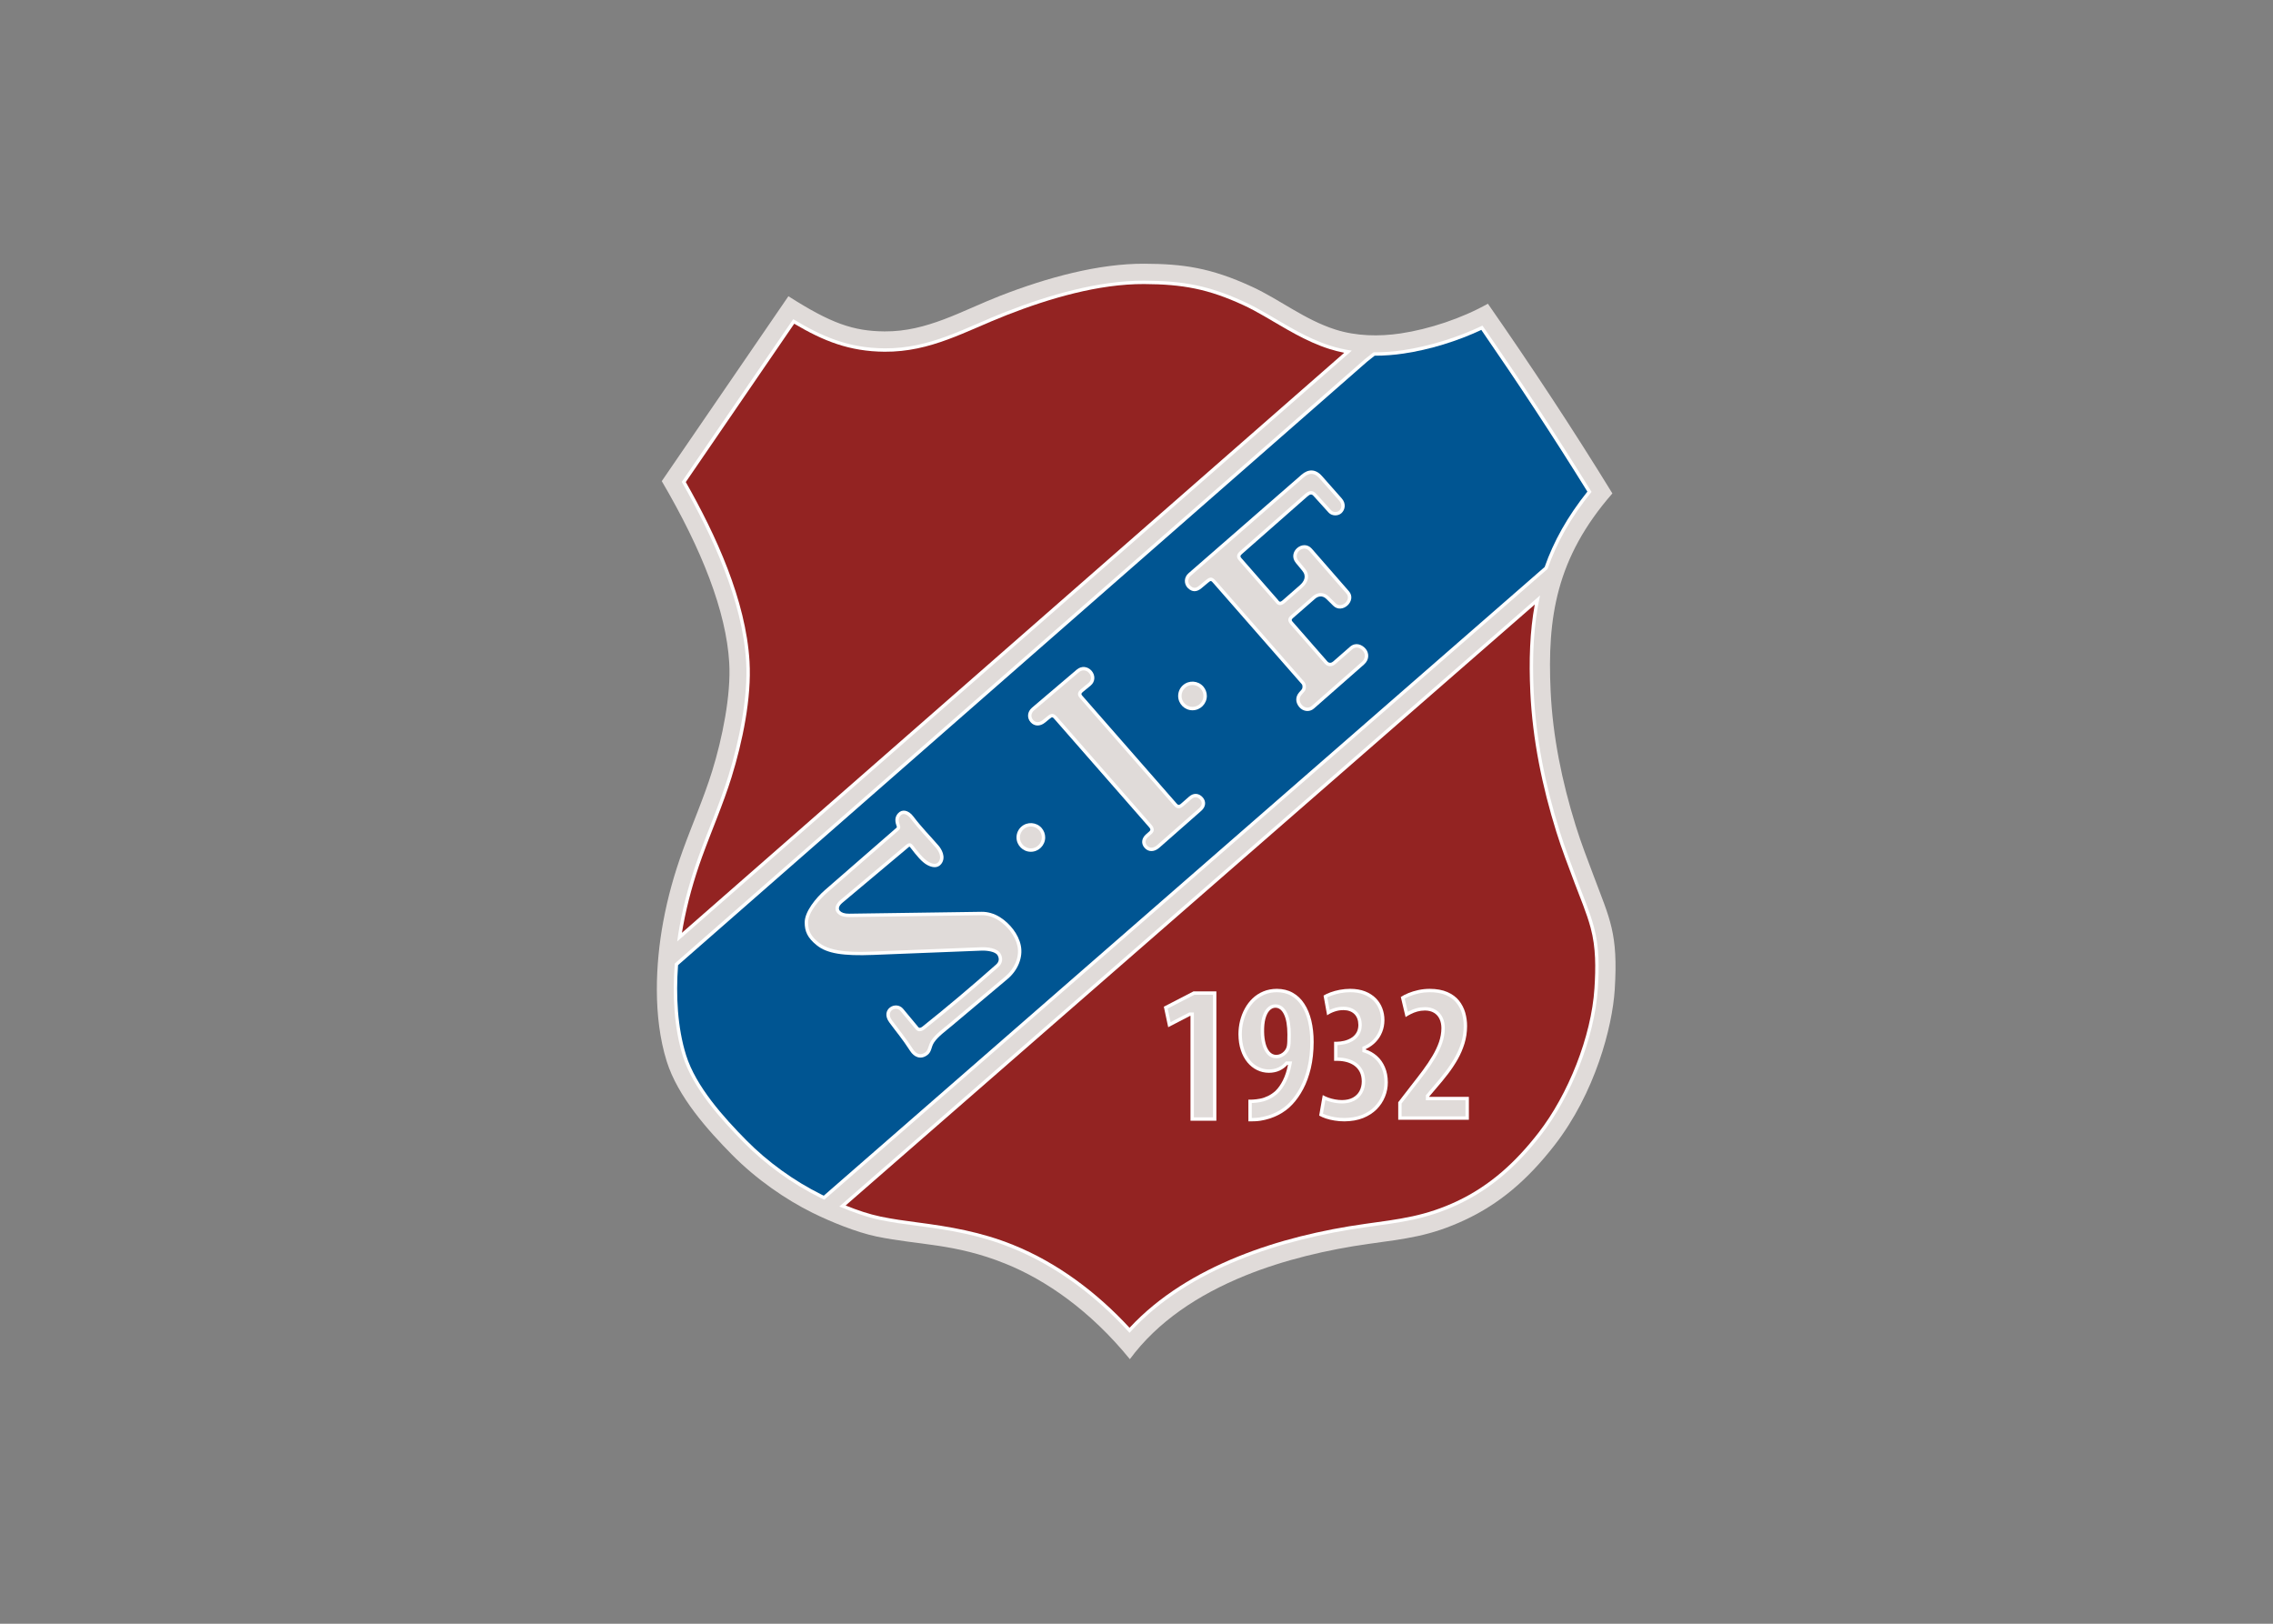<svg clip-rule="evenodd" fill-rule="evenodd" stroke-linejoin="round" stroke-miterlimit="2" viewBox="0 0 560 400" xmlns="http://www.w3.org/2000/svg"><rect x="0" y="0" width="560" height="400" fill="#808080" stroke="none"/><g transform="matrix(.476 0 0 .476 138.251 -.474)"><path d="m117.625 154.301-65.548 95.695c20.927 35.661 33.347 67.588 34.914 93.917 1.001 16.825-3.621 39.381-8.841 56.181-4.314 13.882-10.212 27.255-15.156 40.92-4.381 12.114-7.804 24.15-10.213 37.251-3.89 21.15-5.38 48.831 1.84 71.941 5.773 18.478 21.436 35.839 33.759 48.323 12.78 12.949 28.035 23.344 41.622 30.079 9.485 4.703 22.93 10.172 33.22 12.315 21.878 4.555 40.357 3.447 66.701 14.056 20.885 8.411 43.911 24.249 64.434 49.43 14.372-19.448 35.331-33.335 59.639-43.229 20.142-8.198 42.848-13.47 63.672-16.391 19.642-2.754 32.13-3.979 50.3-12.519 17.319-8.14 31.853-20.127 46.195-38.584 20.994-27.017 29.931-61.152 31.159-80.541 1.849-29.206-2.543-36.469-10.925-58.874-3.244-8.673-6.448-16.848-9.271-25.923-7.138-22.946-11.9-46.249-12.986-69.659-1.766-38.058 2.801-68.945 31.964-102.331-20.265-33.011-41.965-65.912-64.442-98.185-13.417 7.572-30.484 13.201-45.188 15.386-11.113 1.651-22.91 1.432-33.682-1.997-16.045-5.109-28.521-15.38-43.221-22.17-21.638-9.997-36.001-11.819-55.748-11.912-23.424-.109-50.06 7.03-74.876 16.715-19.521 7.619-37.559 18.468-59.468 18.309-16.358-.118-27.874-4.198-49.854-18.203z" fill="#e0dbd9"/><path d="m120.117 166.179-57.681 84.209c15.748 27.559 31.437 61.556 33.307 93.004 1.101 18.499-3.719 41.601-9.22 59.304-4.365 14.047-10.287 27.488-15.283 41.301-4.242 11.727-7.577 23.578-9.836 35.854-.501 2.724-.954 5.523-1.35 8.376l349.179-305.765c-3.762-.556-7.478-1.392-11.101-2.545-12.301-3.917-22.459-10.521-33.504-16.895-3.505-2.022-7.059-3.973-10.734-5.67-18.705-8.642-31.867-11.009-52.113-11.103-23.71-.111-49.636 7.524-71.646 16.114-21.166 8.262-39.018 19.081-62.719 18.909-18.801-.136-32.296-6.045-47.299-15.093zm-61.299 333.454c-1.259 16.221-.409 33.294 4.172 47.958 5.163 16.525 19.688 32.68 31.63 44.779 11.145 11.291 25.054 21.332 39.276 28.382.75.372 1.519.747 2.304 1.122l374.343-326.417c4.745-13.666 12.052-26.693 22.769-39.898-18.05-29.17-36.941-57.831-56.452-86.045-12.805 6.161-27.54 10.704-41.097 12.718-5.032.748-10.168 1.14-15.298 1.09l-4.423 3.5zm85.17 125.754c6.944 2.94 14.402 5.574 21.021 6.952 6.218 1.295 12.489 2.156 18.784 2.976 17.769 2.316 32.56 4.747 49.406 11.531 23.356 9.405 44.08 25.253 60.993 43.922 15.316-17.022 35.282-29.074 56.499-37.71 20.748-8.444 43.618-13.847 65.759-16.952 17.949-2.517 31.097-3.927 47.788-11.772 17.723-8.329 31.045-20.641 43.001-36.028 15.462-19.898 27.728-50.377 29.332-75.715.684-10.801.815-21.348-2.023-31.872-2.118-7.849-5.51-15.749-8.363-23.376-3.278-8.763-6.65-17.45-9.431-26.391-7.256-23.32-12.239-47.419-13.373-71.857-.853-18.385-.106-34.697 3.291-49.958z" fill="#fff"/><path d="m405.312 183.565c-2.604-.516-5.179-1.171-7.712-1.977-12.319-3.923-22.759-10.648-33.848-17.046-3.459-1.997-6.966-3.923-10.594-5.598-18.187-8.402-31.455-10.849-51.385-10.942-23.616-.11-49.136 7.461-71 15.995-21.49 8.387-39.42 19.202-63.37 19.029-18.154-.132-31.63-5.521-46.771-14.496l-56.129 81.943c15.575 27.404 31.107 61.153 32.991 92.815 1.129 18.971-3.671 41.825-9.296 59.929-4.369 14.06-10.306 27.545-15.309 41.377-4.194 11.593-7.528 23.444-9.76 35.574-.217 1.181-.424 2.375-.623 3.581z" fill="#932322"/><path d="m509.047 294.435c4.68-13.304 11.786-26.083 22.12-39.008-17.577-28.363-35.941-56.234-54.903-83.689-12.524 5.86-26.618 10.204-40.243 12.229-4.923.731-9.939 1.128-14.951 1.113l-3.906 3.091-356.657 312.313c-1.167 15.8-.294 32.336 4.157 46.584 5.072 16.236 19.421 32.132 31.204 44.07 11.077 11.223 24.68 21.04 38.807 28.043.411.204.826.407 1.244.612z" fill="#005592"/><path d="m294.192 688.169c15.36-16.519 35.057-28.277 55.838-36.735 20.99-8.543 43.765-13.921 66.176-17.064 8.157-1.144 16.403-2.157 24.454-3.912 7.989-1.743 15.426-4.23 22.832-7.711 17.459-8.205 30.617-20.402 42.362-35.517 15.322-19.718 27.386-49.777 28.967-74.75.667-10.527.804-21.033-1.966-31.304-2.138-7.923-5.441-15.542-8.313-23.219-3.285-8.781-6.677-17.527-9.463-26.484-7.299-23.459-12.31-47.714-13.449-72.297-.762-16.412-.267-31.292 2.298-45.32l-356.678 311.013c6.008 2.438 12.238 4.529 18.117 5.753 6.165 1.284 12.409 2.141 18.652 2.954 17.519 2.283 33.32 4.992 49.835 11.643 23.063 9.288 43.524 24.741 60.338 42.95z" fill="#932322"/><path d="m325.738 581.011h13.389v-66.943h-11.844l-15.345 7.93 2.265 10.608 11.329-5.871h.206z" fill="#fff"/><path d="m327.491 579.257h9.882v-63.436h-9.664l-13.777 7.12 1.506 7.05 9.666-5.009h2.387z" fill="#e0dbd9"/><path d="m355.708 581.334c1.03 0 2.06 0 3.09-.035 1.03-.034 2.059-.12 3.089-.274 3.313-.532 6.386-1.511 9.218-2.953 2.832-1.441 5.287-3.261 7.363-5.492 2.078-2.197 3.949-4.841 5.596-7.948 1.666-3.107 2.97-6.694 3.948-10.745.961-4.051 1.459-8.599 1.476-13.646 0-4.068-.411-7.759-1.218-11.123-.824-3.347-2.026-6.248-3.639-8.685-1.597-2.455-3.588-4.343-5.957-5.664-2.368-1.34-5.115-2.009-8.239-2.026-2.574.017-4.909.463-7.003 1.339-2.111.875-3.948 2.077-5.561 3.604-1.597 1.528-2.935 3.296-4.017 5.287-1.099 1.991-1.905 4.12-2.471 6.385-.55 2.249-.825 4.549-.825 6.866.017 3.073.43 5.836 1.254 8.291.806 2.455 1.939 4.549 3.381 6.3 1.442 1.733 3.107 3.072 5.012 3.982 1.888.927 3.931 1.39 6.111 1.407 2.163-.017 4.017-.412 5.596-1.167s2.9-1.751 3.982-2.952h.309c-.584 3.003-1.442 5.647-2.592 7.947-1.133 2.283-2.438 4.137-3.896 5.544-1.202 1.082-2.489 1.957-3.845 2.627-1.374.669-2.729 1.132-4.086 1.39-.703.137-1.356.24-1.956.309-.601.086-1.236.137-1.889.172-.635.017-1.39.034-2.231.034zm14.007-58.807c1.888.017 3.381 1.219 4.48 3.57 1.115 2.369 1.682 5.785 1.699 10.23 0 1.459-.018 2.644-.052 3.536-.017.893-.086 1.614-.171 2.163-.086.549-.223 1.013-.395 1.408-.24.6-.618 1.15-1.133 1.682-.498.532-1.098.961-1.785 1.304-.687.327-1.442.498-2.231.515-1.374-.034-2.524-.566-3.434-1.63-.926-1.065-1.613-2.472-2.093-4.257-.464-1.786-.721-3.777-.756-5.957-.052-2.711.172-5.012.669-6.882.516-1.854 1.219-3.279 2.129-4.24.893-.961 1.922-1.442 3.073-1.442z" fill="#fff"/><path d="m360.052 571.641c-.67.095-1.357.149-2.054.185-.178.005-.357.009-.536.013v7.734c.426-.005.852-.012 1.277-.026.967-.033 1.927-.112 2.875-.254 3.032-.487 5.955-1.388 8.695-2.784 2.581-1.313 4.904-3.006 6.883-5.132 2.125-2.247 3.877-4.839 5.325-7.572 1.733-3.232 2.931-6.771 3.789-10.325 1.025-4.318 1.414-8.812 1.429-13.241 0-3.596-.33-7.207-1.169-10.704-.703-2.858-1.769-5.673-3.403-8.143-1.376-2.115-3.138-3.862-5.35-5.096-2.269-1.283-4.794-1.786-7.371-1.8-2.173.015-4.323.363-6.337 1.205-1.88.78-3.551 1.86-5.024 3.254-1.482 1.418-2.709 3.056-3.69 4.863-1.036 1.878-1.787 3.884-2.305 5.959-.517 2.111-.774 4.274-.774 6.442.014 2.606.33 5.258 1.164 7.746.684 2.08 1.673 4.038 3.066 5.73 1.227 1.474 2.688 2.693 4.431 3.525 1.682.826 3.477 1.216 5.336 1.231 1.662-.014 3.336-.274 4.846-.996 1.306-.625 2.465-1.466 3.436-2.544l.522-.58h3.217l-.406 2.088c-.562 2.894-1.423 5.754-2.743 8.394-1.091 2.199-2.475 4.314-4.249 6.025l-.021.021-.023.021c-1.279 1.151-2.7 2.134-4.248 2.898-1.44.702-2.951 1.238-4.522 1.537-.685.133-1.373.246-2.066.326zm16.842-27.532c-.341.843-.855 1.569-1.475 2.21-.653.698-1.432 1.248-2.301 1.682-.923.438-1.932.665-2.952.688l-.042.001-.041-.001c-1.883-.048-3.494-.809-4.714-2.236-1.231-1.412-1.981-3.159-2.466-4.961-.538-2.074-.779-4.231-.812-6.369-.047-2.433.101-5.01.731-7.379.494-1.777 1.26-3.62 2.538-4.972 1.163-1.251 2.634-1.999 4.363-1.999 2.951.028 4.88 2.056 6.058 4.578 1.522 3.23 1.853 7.447 1.867 10.975 0 1.199-.007 2.397-.052 3.58-.016.799-.07 1.601-.193 2.391-.097.622-.259 1.233-.509 1.812z" fill="#e0dbd9"/><path d="m392.344 578.347c.978.549 2.128 1.064 3.484 1.51 1.356.447 2.832.807 4.463 1.065 1.631.274 3.347.412 5.133.412 3.656-.035 6.883-.601 9.681-1.717 2.797-1.132 5.132-2.643 7.037-4.549 1.888-1.922 3.313-4.067 4.274-6.47.979-2.386 1.459-4.876 1.459-7.45-.017-2.987-.532-5.63-1.527-7.913-.996-2.283-2.335-4.189-4.051-5.699-1.717-1.527-3.674-2.66-5.854-3.381v-.206c2.009-.944 3.725-2.146 5.167-3.639 1.442-1.511 2.557-3.21 3.33-5.15.79-1.922 1.167-4.016 1.184-6.248 0-2.163-.377-4.205-1.115-6.128-.738-1.939-1.854-3.656-3.33-5.167-1.494-1.493-3.33-2.677-5.545-3.552-2.214-.859-4.789-1.305-7.724-1.322-1.871.017-3.673.189-5.424.515-1.751.343-3.347.772-4.789 1.304s-2.643 1.082-3.588 1.683l1.854 10.195c1.236-.841 2.575-1.493 4-1.956 1.408-.481 2.901-.721 4.445-.721 2.403.017 4.275.704 5.648 2.042 1.356 1.339 2.059 3.245 2.077 5.682-.018 1.613-.378 2.969-1.064 4.068-.687 1.098-1.58 1.991-2.695 2.643-1.116.67-2.318 1.151-3.622 1.459-1.305.292-2.592.464-3.845.481h-1.339v9.887h1.854c1.682.017 3.278.24 4.772.652 1.493.429 2.815 1.047 3.965 1.906 1.15.858 2.06 1.939 2.729 3.278.652 1.322.979 2.918.996 4.772 0 1.905-.395 3.57-1.185 5.029-.773 1.442-1.922 2.575-3.433 3.399-1.51.824-3.381 1.235-5.579 1.253-1.167 0-2.351-.103-3.553-.326-1.184-.206-2.334-.515-3.433-.893-1.098-.377-2.094-.841-3.003-1.356z" fill="#fff"/><path d="m394.294 577.375c.677.314 1.375.584 2.083.817 1.365.449 2.772.774 4.201.999 1.598.27 3.222.389 4.833.389 3.064-.029 6.182-.451 9.038-1.589 2.409-.976 4.606-2.316 6.445-4.154 1.682-1.713 3.004-3.665 3.898-5.901.89-2.17 1.33-4.441 1.33-6.78-.014-2.463-.392-4.951-1.382-7.22-.845-1.938-2.01-3.683-3.607-5.088-1.535-1.366-3.289-2.383-5.24-3.028l-1.203-.398v-2.587l1.007-.474c1.741-.817 3.311-1.882 4.646-3.264 1.284-1.345 2.281-2.862 2.973-4.599.731-1.779 1.04-3.68 1.055-5.59 0-1.889-.322-3.732-1.001-5.499-.658-1.729-1.65-3.24-2.935-4.555-1.411-1.411-3.093-2.426-4.937-3.156-2.247-.87-4.693-1.188-7.078-1.202-1.718.016-3.419.17-5.101.483-1.529.301-3.052.688-4.515 1.228-.742.274-1.516.584-2.246.95l1.187 6.528c.699-.335 1.419-.623 2.157-.863 1.615-.551 3.304-.813 5.016-.813 2.567.018 4.996.721 6.868 2.546 1.873 1.85 2.582 4.348 2.601 6.943-.019 1.753-.394 3.487-1.331 4.986-.836 1.336-1.931 2.429-3.284 3.22-1.284.77-2.665 1.317-4.132 1.663-1.247.28-2.529.467-3.818.514v6.39h.113c1.763.018 3.529.248 5.238.719 1.631.469 3.171 1.17 4.535 2.187 1.391 1.039 2.473 2.348 3.252 3.906.846 1.714 1.16 3.64 1.177 5.546 0 2.058-.41 4.047-1.393 5.864-.953 1.778-2.369 3.142-4.138 4.108-1.955 1.065-4.202 1.449-6.415 1.467-1.3 0-2.594-.118-3.862-.353-1.258-.219-2.491-.547-3.697-.962-.374-.128-.743-.268-1.108-.418z" fill="#e0dbd9"/><path d="m469.819 580.51v-11.844h-20.494v-.206l4.016-4.738c1.957-2.231 3.845-4.548 5.682-6.951 1.853-2.403 3.501-4.909 4.995-7.501 1.476-2.609 2.66-5.339 3.536-8.188.875-2.849 1.321-5.836 1.339-8.977.016-2.42-.31-4.772-.962-7.072-.669-2.283-1.751-4.36-3.227-6.196-1.493-1.854-3.484-3.33-5.973-4.412-2.489-1.098-5.562-1.665-9.2-1.682-2.043.017-4 .223-5.888.635s-3.604.944-5.149 1.579c-1.546.635-2.85 1.305-3.897 2.009l2.472 10.401c.789-.532 1.699-1.047 2.712-1.561 1.013-.533 2.128-.962 3.347-1.305s2.523-.515 3.931-.532c1.853.017 3.416.395 4.686 1.167 1.27.755 2.231 1.819 2.883 3.193.653 1.373.979 2.969.979 4.806-.017 2.386-.429 4.772-1.236 7.14-.824 2.369-1.957 4.772-3.399 7.193-1.441 2.437-3.106 4.926-5.012 7.483-1.888 2.541-3.93 5.201-6.11 7.948l-6.592 8.548v9.063z" fill="#fff"/><path d="m468.066 578.756v-8.336h-20.495v-2.603l4.447-5.246c1.947-2.22 3.819-4.52 5.615-6.87 1.789-2.32 3.401-4.766 4.86-7.297 1.407-2.487 2.546-5.106 3.384-7.837.847-2.754 1.246-5.594 1.262-8.474.015-2.234-.285-4.43-.891-6.571-.601-2.048-1.573-3.923-2.91-5.586-1.412-1.753-3.255-3.012-5.313-3.906-2.62-1.156-5.657-1.52-8.485-1.534-1.859.016-3.706.198-5.523.596-1.654.36-3.29.843-4.856 1.487-.862.354-1.738.753-2.564 1.217l1.626 6.844c.249-.133.498-.263.748-.39 1.171-.615 2.409-1.079 3.681-1.437 1.429-.403 2.913-.58 4.414-.598 1.954.018 3.899.394 5.579 1.416 1.586.943 2.776 2.278 3.567 3.945.828 1.741 1.148 3.644 1.148 5.568-.018 2.627-.484 5.215-1.331 7.705-.912 2.62-2.131 5.133-3.548 7.512-1.561 2.639-3.283 5.18-5.113 7.636-2.005 2.698-4.052 5.355-6.134 7.977l-6.222 8.071v6.711z" fill="#e0dbd9"/><path d="m269.78 361.098 48.836 55.799c.983 1.123 1.597.571 2.392-.124l3.994-3.496c2.461-2.154 5.198-1.752 7.093.413 1.749 1.998 1.676 4.775-.766 6.922l-21.728 19.108c-2.452 2.157-5.416 2.389-7.489.211-2.174-2.283-1.646-5.18.595-7.142l1.689-1.478c1.028-.899.489-1.546-.206-2.341l-48.471-55.382c-1.447-1.653-1.455-1.758-2.952-.532l-2.299 1.881c-2.527 2.069-5.524 2.062-7.496-.191-1.962-2.242-1.731-5.408.749-7.518l23.151-19.689c2.492-2.119 5.704-1.645 7.675.607 1.963 2.243 2.004 5.622-.513 7.682l-3.765 3.081c-.816.731-1.458 1.082-.489 2.189z" fill="#fff"/><path d="m268.46 362.252c-1.667-1.905-.952-3.225.639-4.65l.029-.026 3.795-3.105c1.67-1.367 1.686-3.592.305-5.17-1.424-1.627-3.553-1.844-5.22-.426l-23.151 19.689c-1.595 1.357-1.992 3.397-.565 5.028 1.469 1.677 3.47 1.294 5.065-.012l2.3-1.882c2.447-2.002 3.461-1.459 5.382.735l48.47 55.382c1.381 1.578 1.849 3.235.042 4.816l-1.689 1.478c-1.505 1.317-1.942 3.078-.48 4.613 1.548 1.627 3.535 1.023 5.061-.319l21.728-19.108c1.426-1.254 1.93-2.936.605-4.45-1.389-1.587-3.041-1.629-4.619-.248l-3.995 3.495c-1.635 1.432-3.247 1.809-4.865-.04z" fill="#e0dbd9"/><path d="m352.122 289.881 18.712 21.382c.881 1.005 1.005 1.809 2.745.286l8.755-7.662c2.211-1.936 3.662-4.634 1.266-7.531l-3.296-3.985c-4.683-5.661 3.703-12.595 8.248-7.386l19.195 22.003c4.275 4.9-3.46 12.096-8.126 7.488l-3.528-3.484c-2.306-2.279-4.703-1.132-5.782-.191l-11.428 9.976c-1.273 1.112-.761 1.435.357 2.713l17.357 19.832c.97 1.109 2.2.708 2.994.013l8.688-7.603c2.878-2.519 6.151-1.214 8.046.951 1.84 2.102 2.178 5.626-.776 8.222l-25.915 22.773c-2.446 2.148-5.876 1.451-7.732-.908-1.946-2.473-1.857-5.249.105-7.492l1.377-1.574c.264-.301.631-1.854-.065-2.649l-45.501-51.989c-1.446-1.653-1.473-1.77-2.952-.533l-3.43 2.872c-2.502 2.094-4.813 2.064-6.992-.007-2.16-2.052-2.209-5.562.245-7.702l58.548-51.037c3.405-2.969 7.239-3.056 10.506.639l10.246 11.586c2.559 2.893 1.621 6.122-.104 7.679-1.826 1.649-5.012 1.527-6.664-.298l-7.783-8.6c-.995-1.099-1.762-1.001-3.258.315l-33.66 29.608c-.817.732-1.366 1.187-.398 2.293z" fill="#fff"/><path d="m350.802 291.036c-1.609-1.838-1.066-3.308.557-4.762l33.663-29.61c1.89-1.662 3.814-2.279 5.716-.175l7.784 8.599c1.005 1.112 3.084 1.17 4.188.173 1.616-1.458 1.31-3.695-.035-5.215l-10.246-11.587c-2.503-2.83-5.221-2.936-8.04-.478l-58.548 51.037c-1.555 1.356-1.708 3.666-.189 5.109 1.633 1.552 2.979 1.34 4.658-.066l3.431-2.872c2.434-2.037 3.48-1.468 5.397.722l45.501 51.989c1.07 1.223 1.133 3.738.065 4.958l-1.377 1.575c-1.467 1.676-1.41 3.521-.048 5.252 1.286 1.634 3.572 2.103 5.197.675l25.915-22.773c1.752-1.539 2.218-3.916.614-5.749-1.507-1.722-3.677-2.445-5.571-.787l-8.688 7.603c-1.651 1.446-3.933 1.577-5.469-.177l-17.357-19.832c-1.606-1.836-2.427-3.235-.19-5.189l11.428-9.976c2.494-2.177 5.79-2.084 8.167.264l3.529 3.485c3.078 3.04 8.377-1.873 5.572-5.088l-19.195-22.004c-3.047-3.492-8.798 1.221-5.575 5.116l3.295 3.985c2.902 3.508 1.68 7.218-1.462 9.968l-8.755 7.662c-.946.829-2.095 1.608-3.413 1.147-.907-.317-1.231-.94-1.806-1.598z" fill="#e0dbd9"/><path d="m161.521 495.195 56.013-2.213c2.854-.114 7.241.457 8.357 2.41.837 1.466 1.003 3.215-.79 4.802-12.907 11.427-25.628 22.161-38.144 32.135-1.002.799-1.688.702-2.009.316l-7.904-9.506c-3.821-4.596-12.095.305-7.215 6.948 3.807 5.182 6.716 8.461 10.821 14.848 1.973 3.069 5.38 4.736 8.922 2.056 2.333-1.765 1.811-4.047 3.485-6.556 1.974-2.959 6.184-6.03 8.951-8.358l29.021-24.398c5.436-4.571 8.104-11.262 6.891-17.3-1.192-5.932-5.714-11.51-10.73-14.673-3.214-2.027-6.582-2.862-9.577-2.82l-68.529.979c-2.489.035-4.011-.595-4.778-1.441-.986-1.088-.653-2.598 1.278-4.22l33.961-28.506c.842-.707.693-.741 1.365.129 2.963 3.854 5.744 7.324 8.612 8.856 2.403 1.283 5.332 1.857 7.207-.556 2.813-3.621-.139-8.024-1.331-9.406-4.569-5.292-8.872-9.568-13.088-15.169-2.629-3.494-5.936-3.833-7.887-1.696-1.374 1.506-1.926 3.387-.904 6.302.383 1.09.389.921-.507 1.702l-36.435 31.722c-4.765 4.149-10.485 11.199-10.518 16.718-.028 4.661 1.395 8.02 6.276 11.94 5.271 4.233 13.569 5.573 29.186 4.955z" fill="#fff"/><path d="m161.452 493.443 56.012-2.214c3.024-.12 8.302.407 9.95 3.294 1.418 2.484 1.032 5.052-1.15 6.984-12.47 11.041-25.188 21.813-38.214 32.193-1.308 1.044-3.222 1.543-4.45.066l-7.904-9.506c-2.405-2.892-7.979-.01-4.454 4.788 3.695 5.029 7.488 9.655 10.883 14.939 1.576 2.451 3.875 3.508 6.389 1.606.544-.412.868-.86 1.133-1.483.72-1.688.843-2.987 1.951-4.649 2.2-3.296 6.242-6.169 9.282-8.726l29.02-24.398c4.462-3.751 7.487-9.705 6.3-15.612-1.093-5.439-5.322-10.62-9.945-13.535-2.568-1.62-5.567-2.593-8.617-2.55l-68.53.978c-2.112.03-4.608-.369-6.101-2.016-2.094-2.31-.591-5.027 1.45-6.741l33.96-28.506c1.647-1.383 2.558-1.313 3.883.403 1.997 2.597 5.145 6.827 8.048 8.378 1.556.831 3.71 1.57 4.996-.085 1.728-2.224.338-5.316-1.274-7.184-4.404-5.101-9.096-9.86-13.161-15.26-1.14-1.515-3.486-3.435-5.191-1.569-1.259 1.38-1.141 2.837-.545 4.539.646 1.839.419 2.36-1.01 3.605l-36.435 31.722c-3.771 3.284-9.884 10.186-9.915 15.407-.03 4.838 1.877 7.555 5.62 10.562 6.683 5.367 19.99 4.888 28.019 4.57z" fill="#e0dbd9"/><path d="m321.887 355.582c3.064-2.681 7.791-2.366 10.473.697 1.184 1.353 1.837 3.091 1.837 4.888 0 4.072-3.351 7.422-7.422 7.422-4.072 0-7.422-3.35-7.422-7.422 0-2.139.925-4.176 2.534-5.585z" fill="#fff"/><path d="m323.042 356.902c1.033-.904 2.36-1.403 3.733-1.403 1.633 0 3.189.706 4.265 1.935.904 1.033 1.403 2.36 1.403 3.733 0 3.109-2.559 5.668-5.668 5.668s-5.668-2.559-5.668-5.668c0-1.633.706-3.189 1.935-4.265z" fill="#e0dbd9"/><path d="m238.219 428.81c3.063-2.682 7.791-2.367 10.472.696 1.184 1.353 1.837 3.091 1.837 4.888 0 4.072-3.35 7.422-7.422 7.422-4.071 0-7.421-3.35-7.421-7.422 0-2.138.924-4.176 2.534-5.584z" fill="#fff"/><path d="m239.374 430.129c1.033-.904 2.36-1.403 3.733-1.403 1.633 0 3.189.706 4.265 1.935.904 1.033 1.403 2.36 1.403 3.733 0 3.11-2.559 5.668-5.668 5.668-3.11 0-5.668-2.558-5.668-5.668 0-1.633.706-3.189 1.935-4.265z" fill="#e0dbd9"/></g></svg>